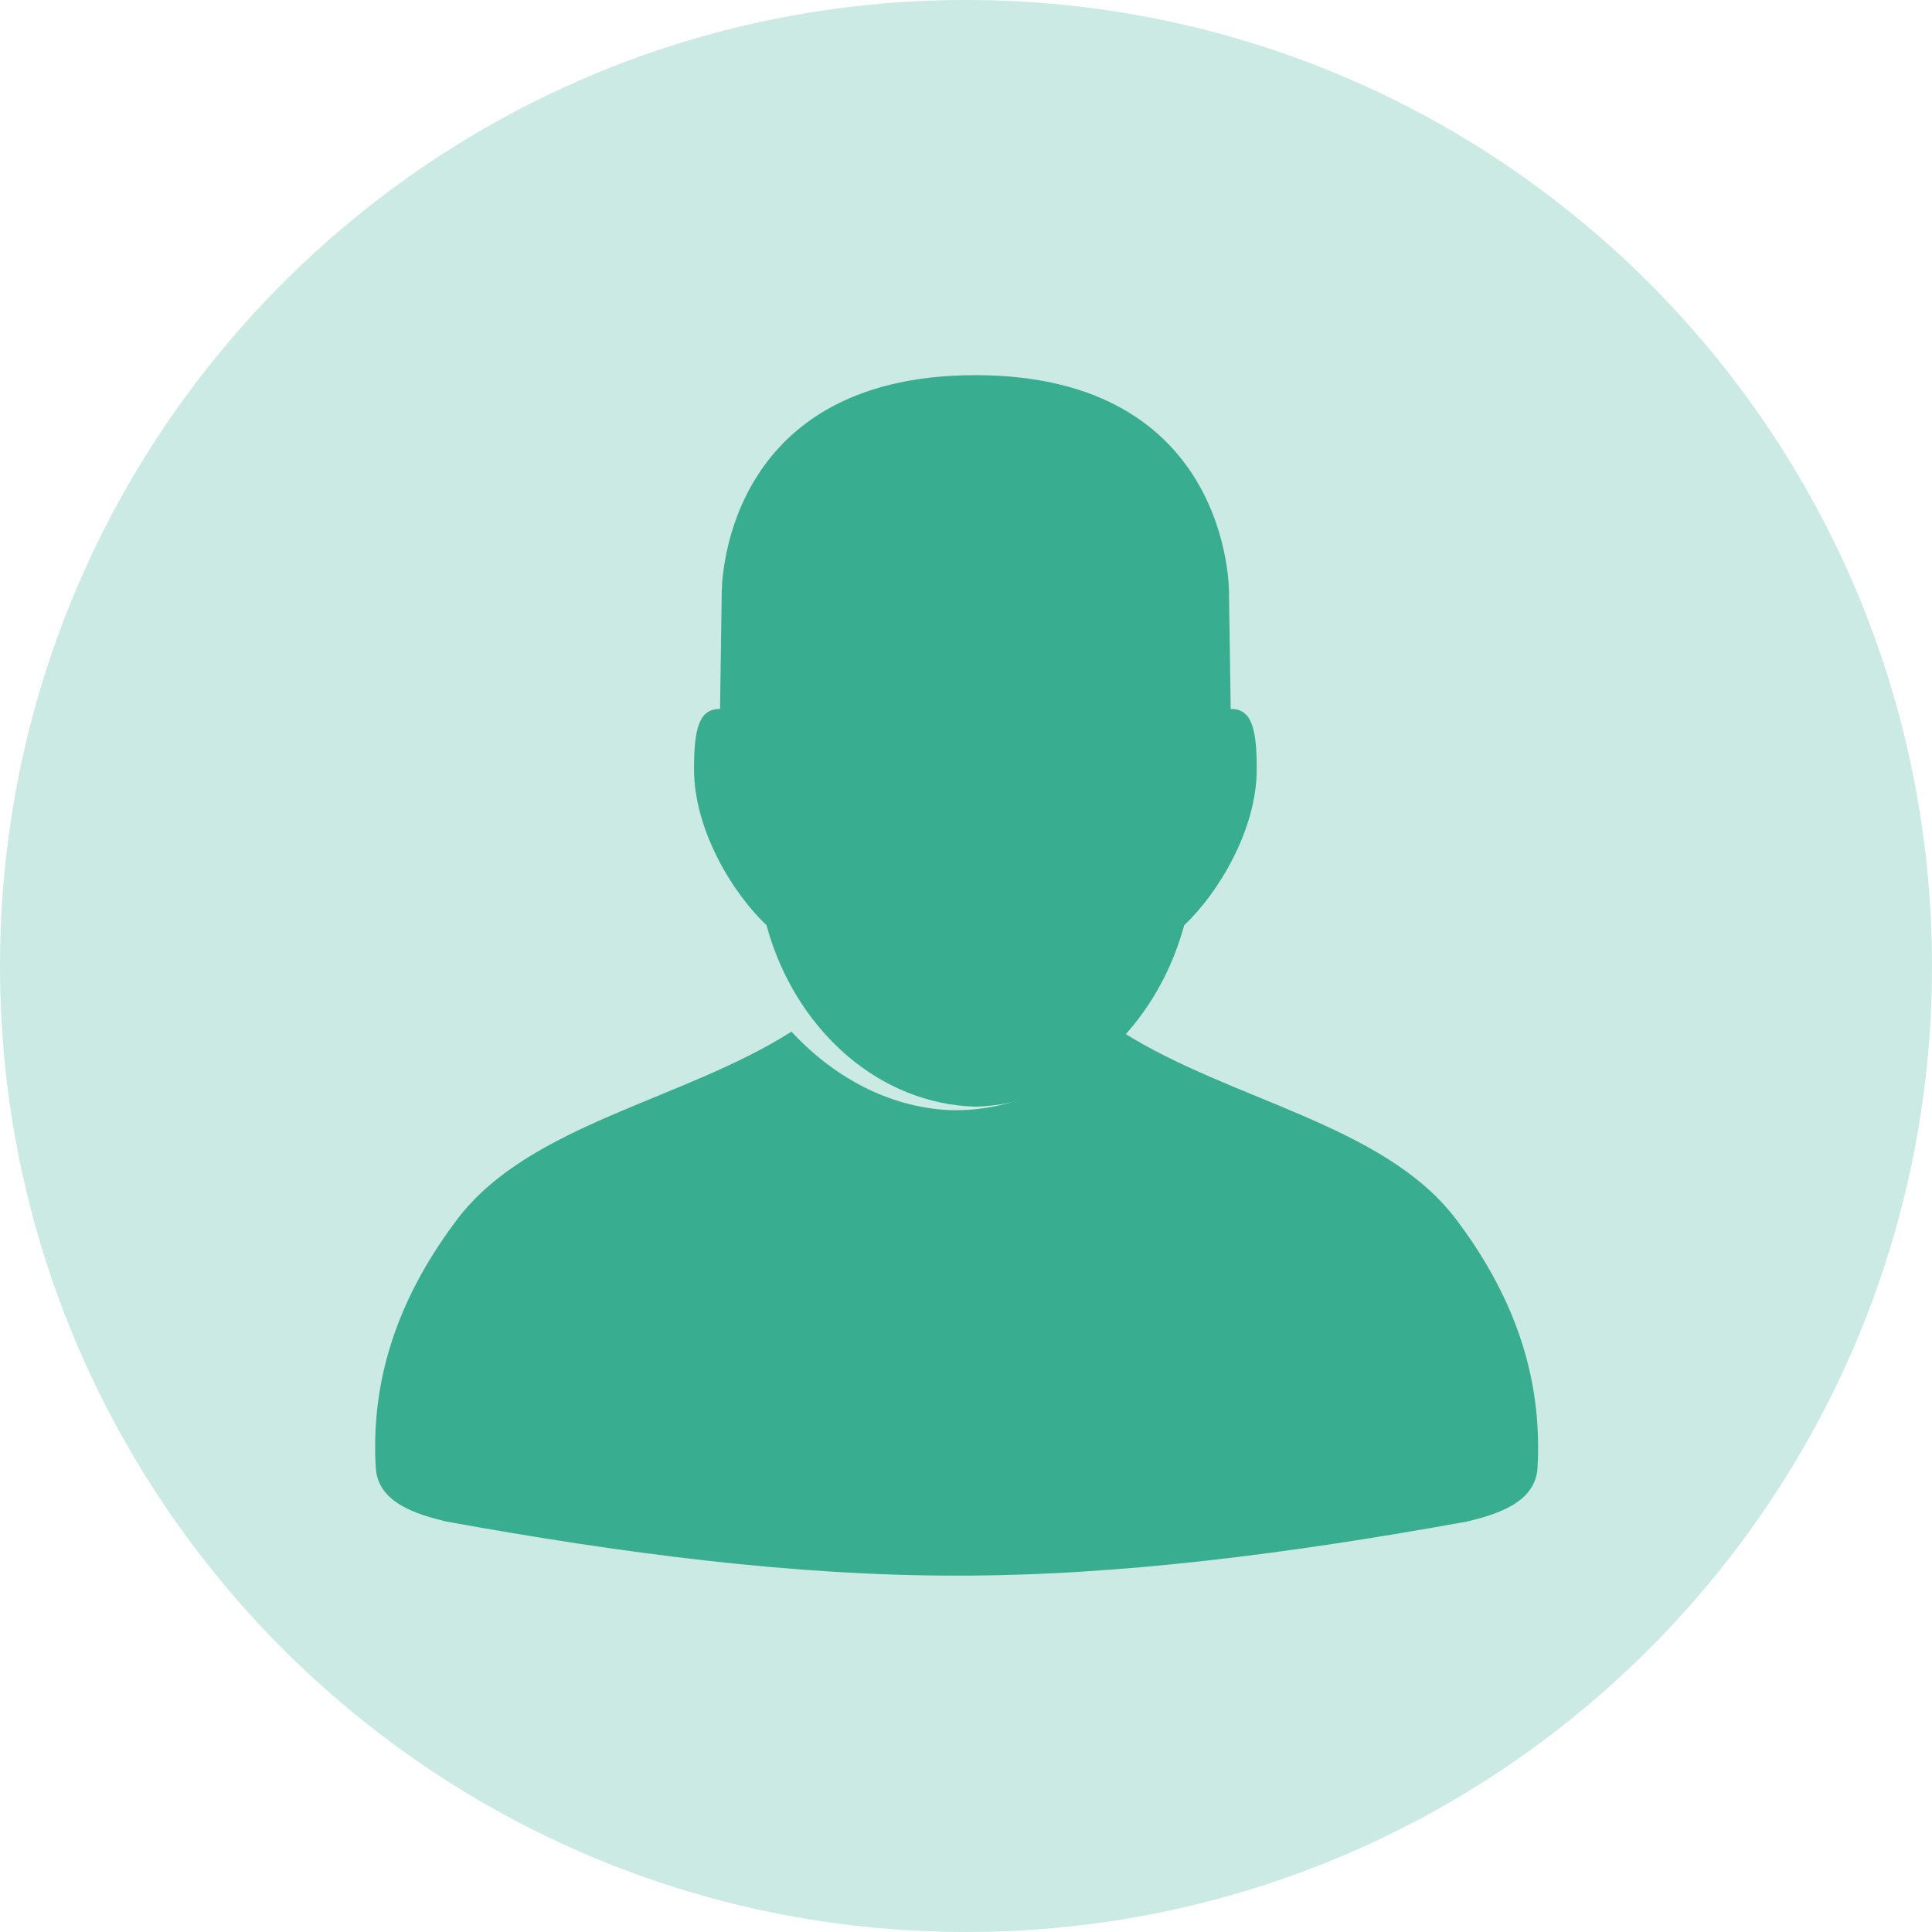 <?xml version="1.0" encoding="UTF-8"?>
<svg width="45px" height="45px" viewBox="0 0 45 45" version="1.1" xmlns="http://www.w3.org/2000/svg" xmlns:xlink="http://www.w3.org/1999/xlink">
    <title>65EDB02A-F69F-487C-B627-58EA4C321C93</title>
    <g id="Symbols" stroke="none" stroke-width="1" fill="none" fill-rule="evenodd">
        <g id="Icon/user" fill-rule="nonzero">
            <path d="M45,22.5 C45,34.926 34.926,45 22.5,45 C10.074,45 0,34.926 0,22.5 C0,10.074 10.074,0 22.5,0 C34.926,0 45,10.074 45,22.5 Z" id="Fill-1" fill="#CBEAE4"></path>
            <path d="M18.435,24.029 C15.913,25.63 12.364,26.175 10.675,28.367 C9.321,30.148 8.751,31.889 8.738,33.643 C8.738,33.704 8.738,33.763 8.738,33.824 C8.74,33.945 8.746,34.065 8.753,34.187 C8.799,35.006 9.709,35.272 10.385,35.438 C14.505,36.185 18.506,36.704 22.282,36.699 C26.058,36.704 30.058,36.185 34.179,35.438 C34.854,35.272 35.765,35.006 35.812,34.187 C35.819,34.065 35.823,33.945 35.825,33.824 C35.826,33.763 35.825,33.704 35.825,33.643 C35.812,31.889 35.244,30.148 33.89,28.367 C32.203,26.178 28.662,25.632 26.141,24.036 C25.101,25.167 23.655,25.907 22.113,25.857 C20.687,25.789 19.399,25.072 18.435,24.029" id="Fill-2" fill="#39AD90"></path>
            <path d="M22.718,8.738 C16.736,8.741 16.811,13.813 16.811,13.813 L16.771,16.513 C16.282,16.506 16.165,16.975 16.165,17.914 C16.165,19.321 17.052,20.792 17.855,21.552 C17.879,21.649 17.911,21.745 17.935,21.828 C18.649,24.062 20.503,25.713 22.723,25.777 C24.942,25.713 26.789,24.063 27.5,21.828 C27.53,21.732 27.561,21.635 27.582,21.552 C28.385,20.792 29.272,19.321 29.272,17.914 C29.272,16.975 29.155,16.506 28.665,16.513 L28.626,13.813 C28.626,13.813 28.701,8.741 22.718,8.738" id="Fill-3" fill="#39AD90"></path>
        </g>
    </g>
</svg>